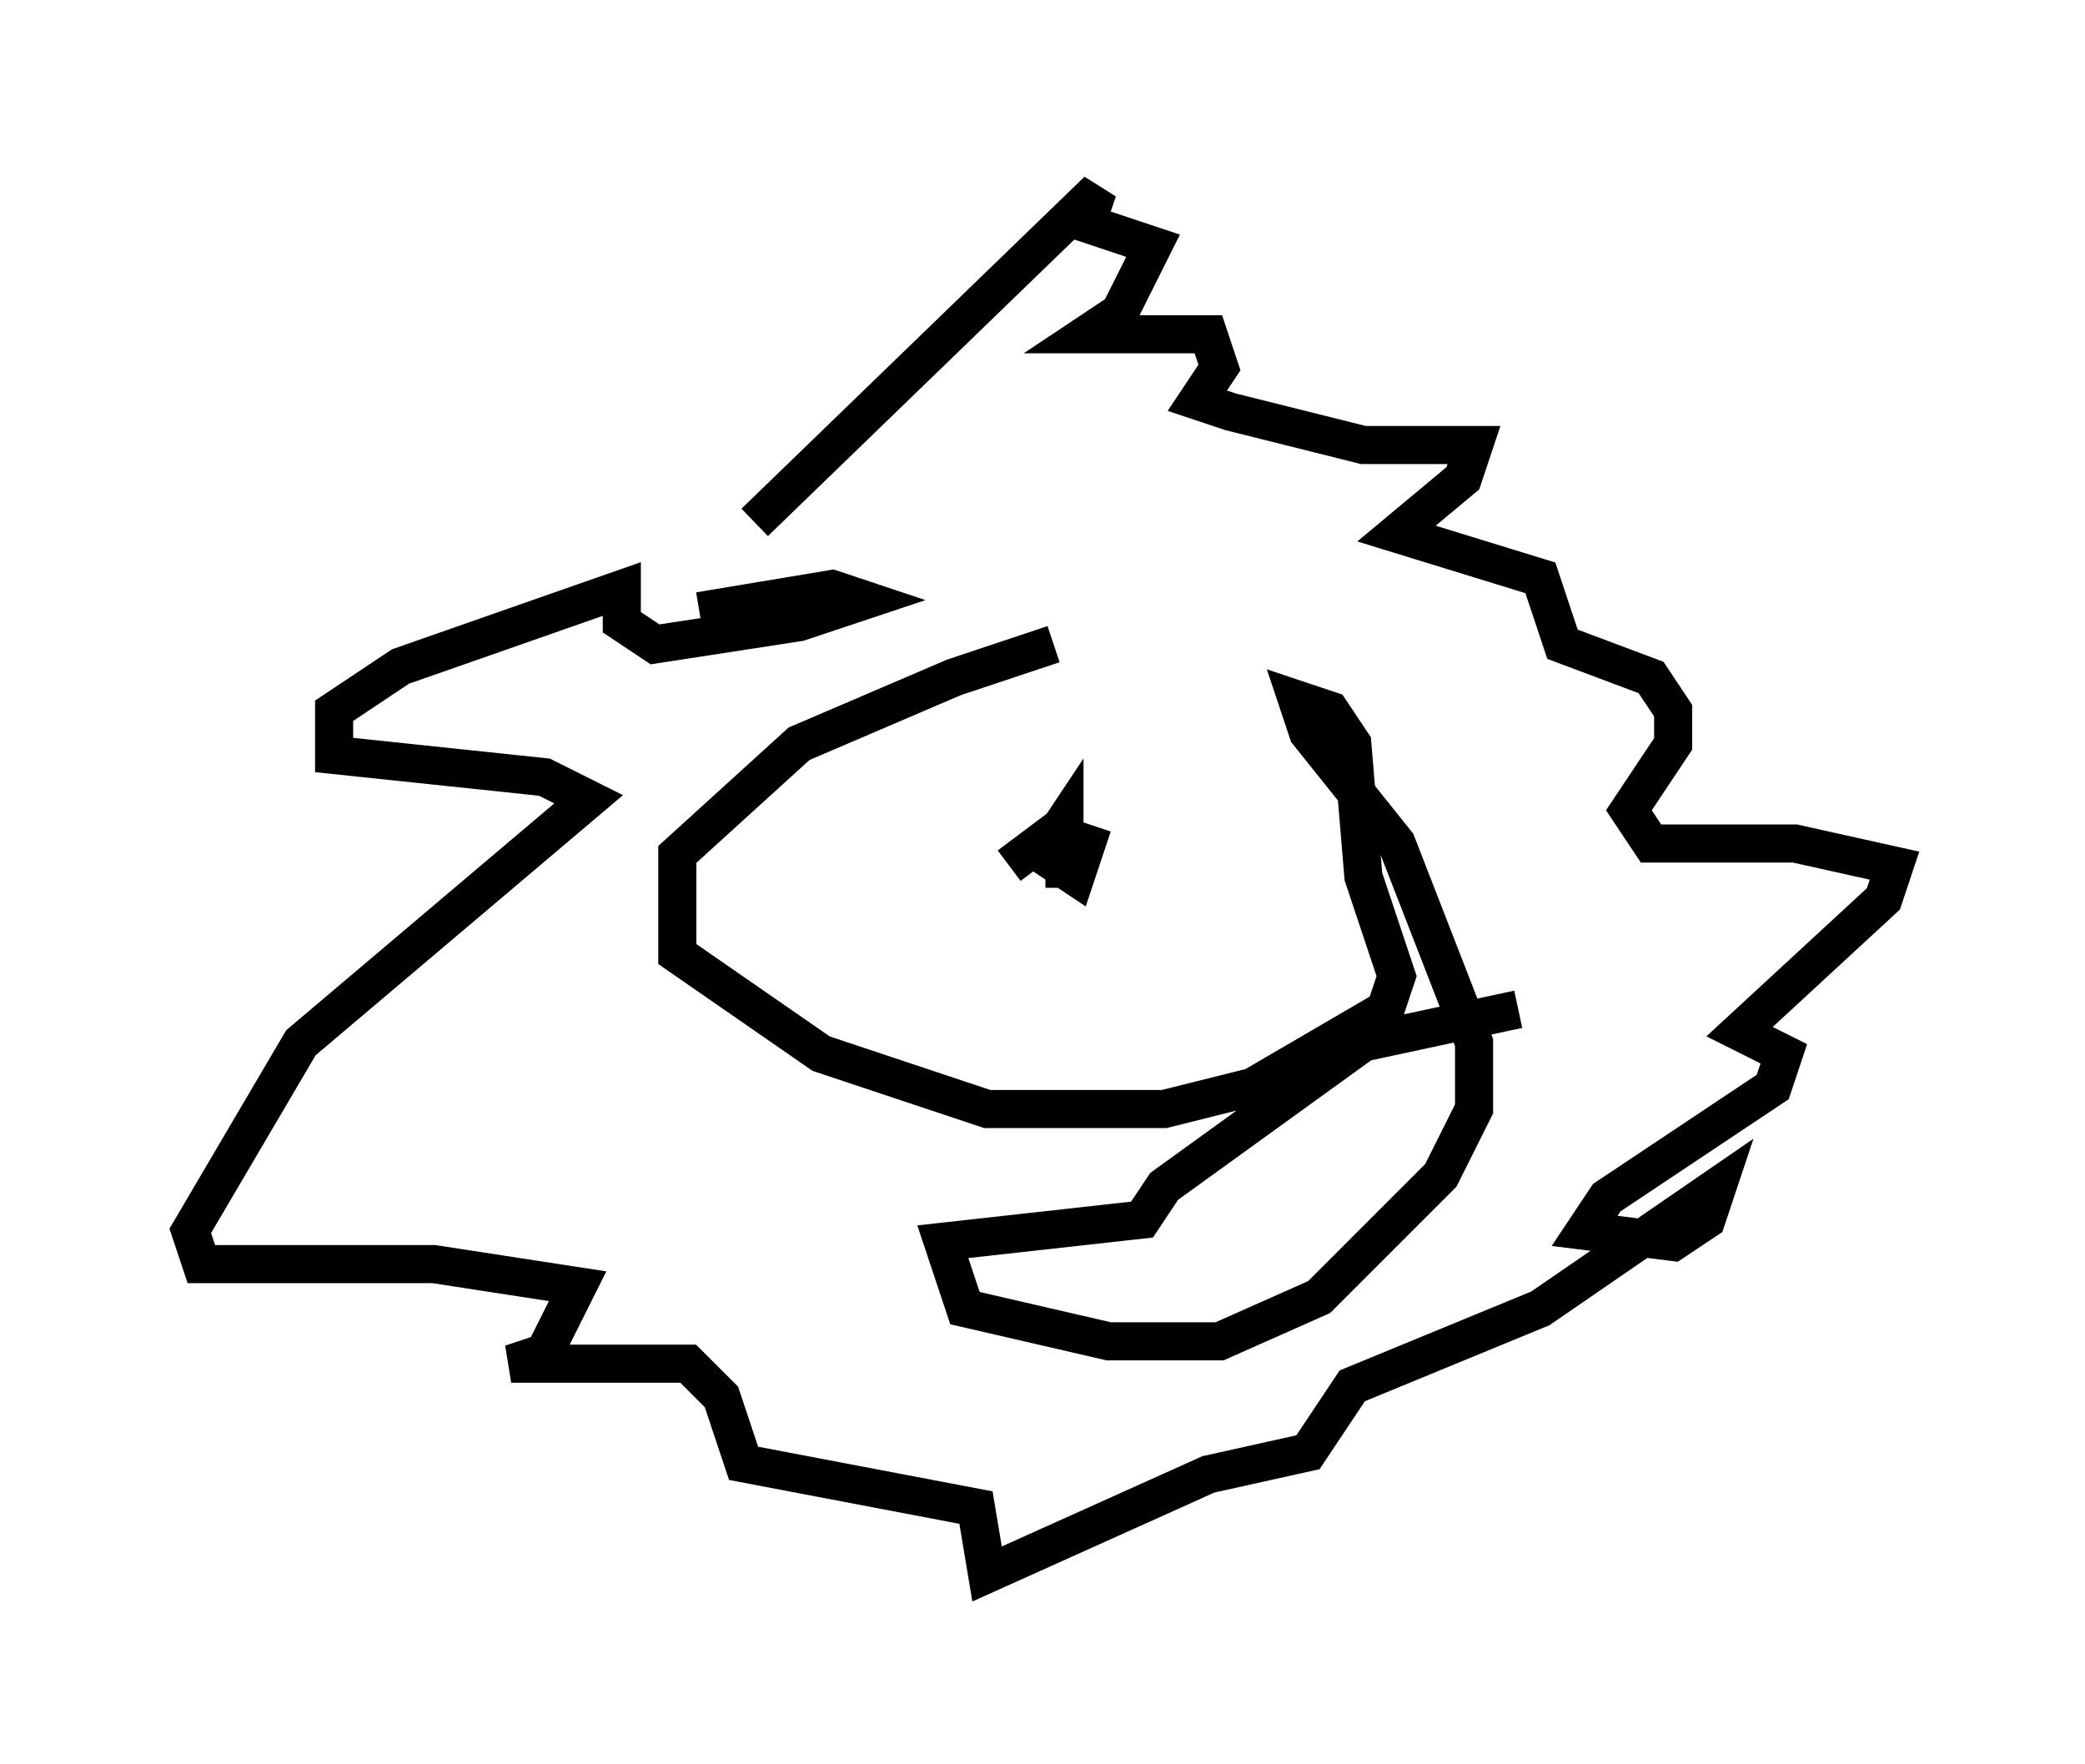 <?xml version="1.0" encoding="utf-8" ?>
<svg baseProfile="full" height="46.313" version="1.1" width="54.737" xmlns="http://www.w3.org/2000/svg" xmlns:ev="http://www.w3.org/2001/xml-events" xmlns:xlink="http://www.w3.org/1999/xlink"><defs /><rect fill="white" height="46.313" width="54.737" x="0" y="0" /><path d="M32.017, 17.201 m-4.358, -0.291 l-2.615, 0.872 -4.067, 1.743 l-3.196, 2.905 0.0, 2.615 l3.777, 2.615 4.358, 1.453 l4.648, 0.0 2.324, -0.581 l3.486, -2.034 0.291, -0.872 l-0.872, -2.615 -0.291, -3.486 l-0.581, -0.872 -0.872, -0.291 l0.291, 0.872 2.324, 2.905 l2.034, 5.229 0.0, 1.743 l-0.872, 1.743 -3.196, 3.196 l-2.615, 1.162 -2.905, 0.0 l-3.777, -0.872 -0.581, -1.743 l5.229, -0.581 0.581, -0.872 l5.229, -3.777 4.067, -0.872 m-20.045, -12.782 l9.006, -8.715 -0.291, 0.872 l1.743, 0.581 -0.872, 1.743 l-0.872, 0.581 3.196, 0.0 l0.291, 0.872 -0.581, 0.872 l0.872, 0.291 3.486, 0.872 l2.905, 0.0 -0.291, 0.872 l-1.743, 1.453 3.777, 1.162 l0.581, 1.743 2.324, 0.872 l0.581, 0.872 0.0, 0.872 l-1.162, 1.743 0.581, 0.872 l3.777, 0.0 2.615, 0.581 l-0.291, 0.872 -3.777, 3.486 l1.162, 0.581 -0.291, 0.872 l-4.358, 2.905 -0.581, 0.872 l2.324, 0.291 0.872, -0.581 l0.291, -0.872 -4.648, 3.196 l-4.939, 2.034 -1.162, 1.743 l-2.615, 0.581 -5.81, 2.615 l-0.291, -1.743 -6.101, -1.162 l-0.581, -1.743 -0.872, -0.872 l-4.648, 0.0 0.872, -0.291 l0.872, -1.743 -3.777, -0.581 l-6.101, 0.0 -0.291, -0.872 l2.905, -4.939 7.553, -6.391 l-1.162, -0.581 -5.52, -0.581 l0.0, -1.162 1.743, -1.162 l5.81, -2.034 0.0, 0.872 l0.872, 0.581 3.777, -0.581 l1.743, -0.581 -0.872, -0.291 l-3.486, 0.581 m9.587, 6.391 l0.0, 0.872 0.0, -1.743 l-0.581, 0.872 0.872, 0.581 l0.291, -0.872 -0.872, -0.291 l-1.162, 0.872 m-7.263, 3.777 " fill="none" stroke="black" stroke-width="1" /></svg>